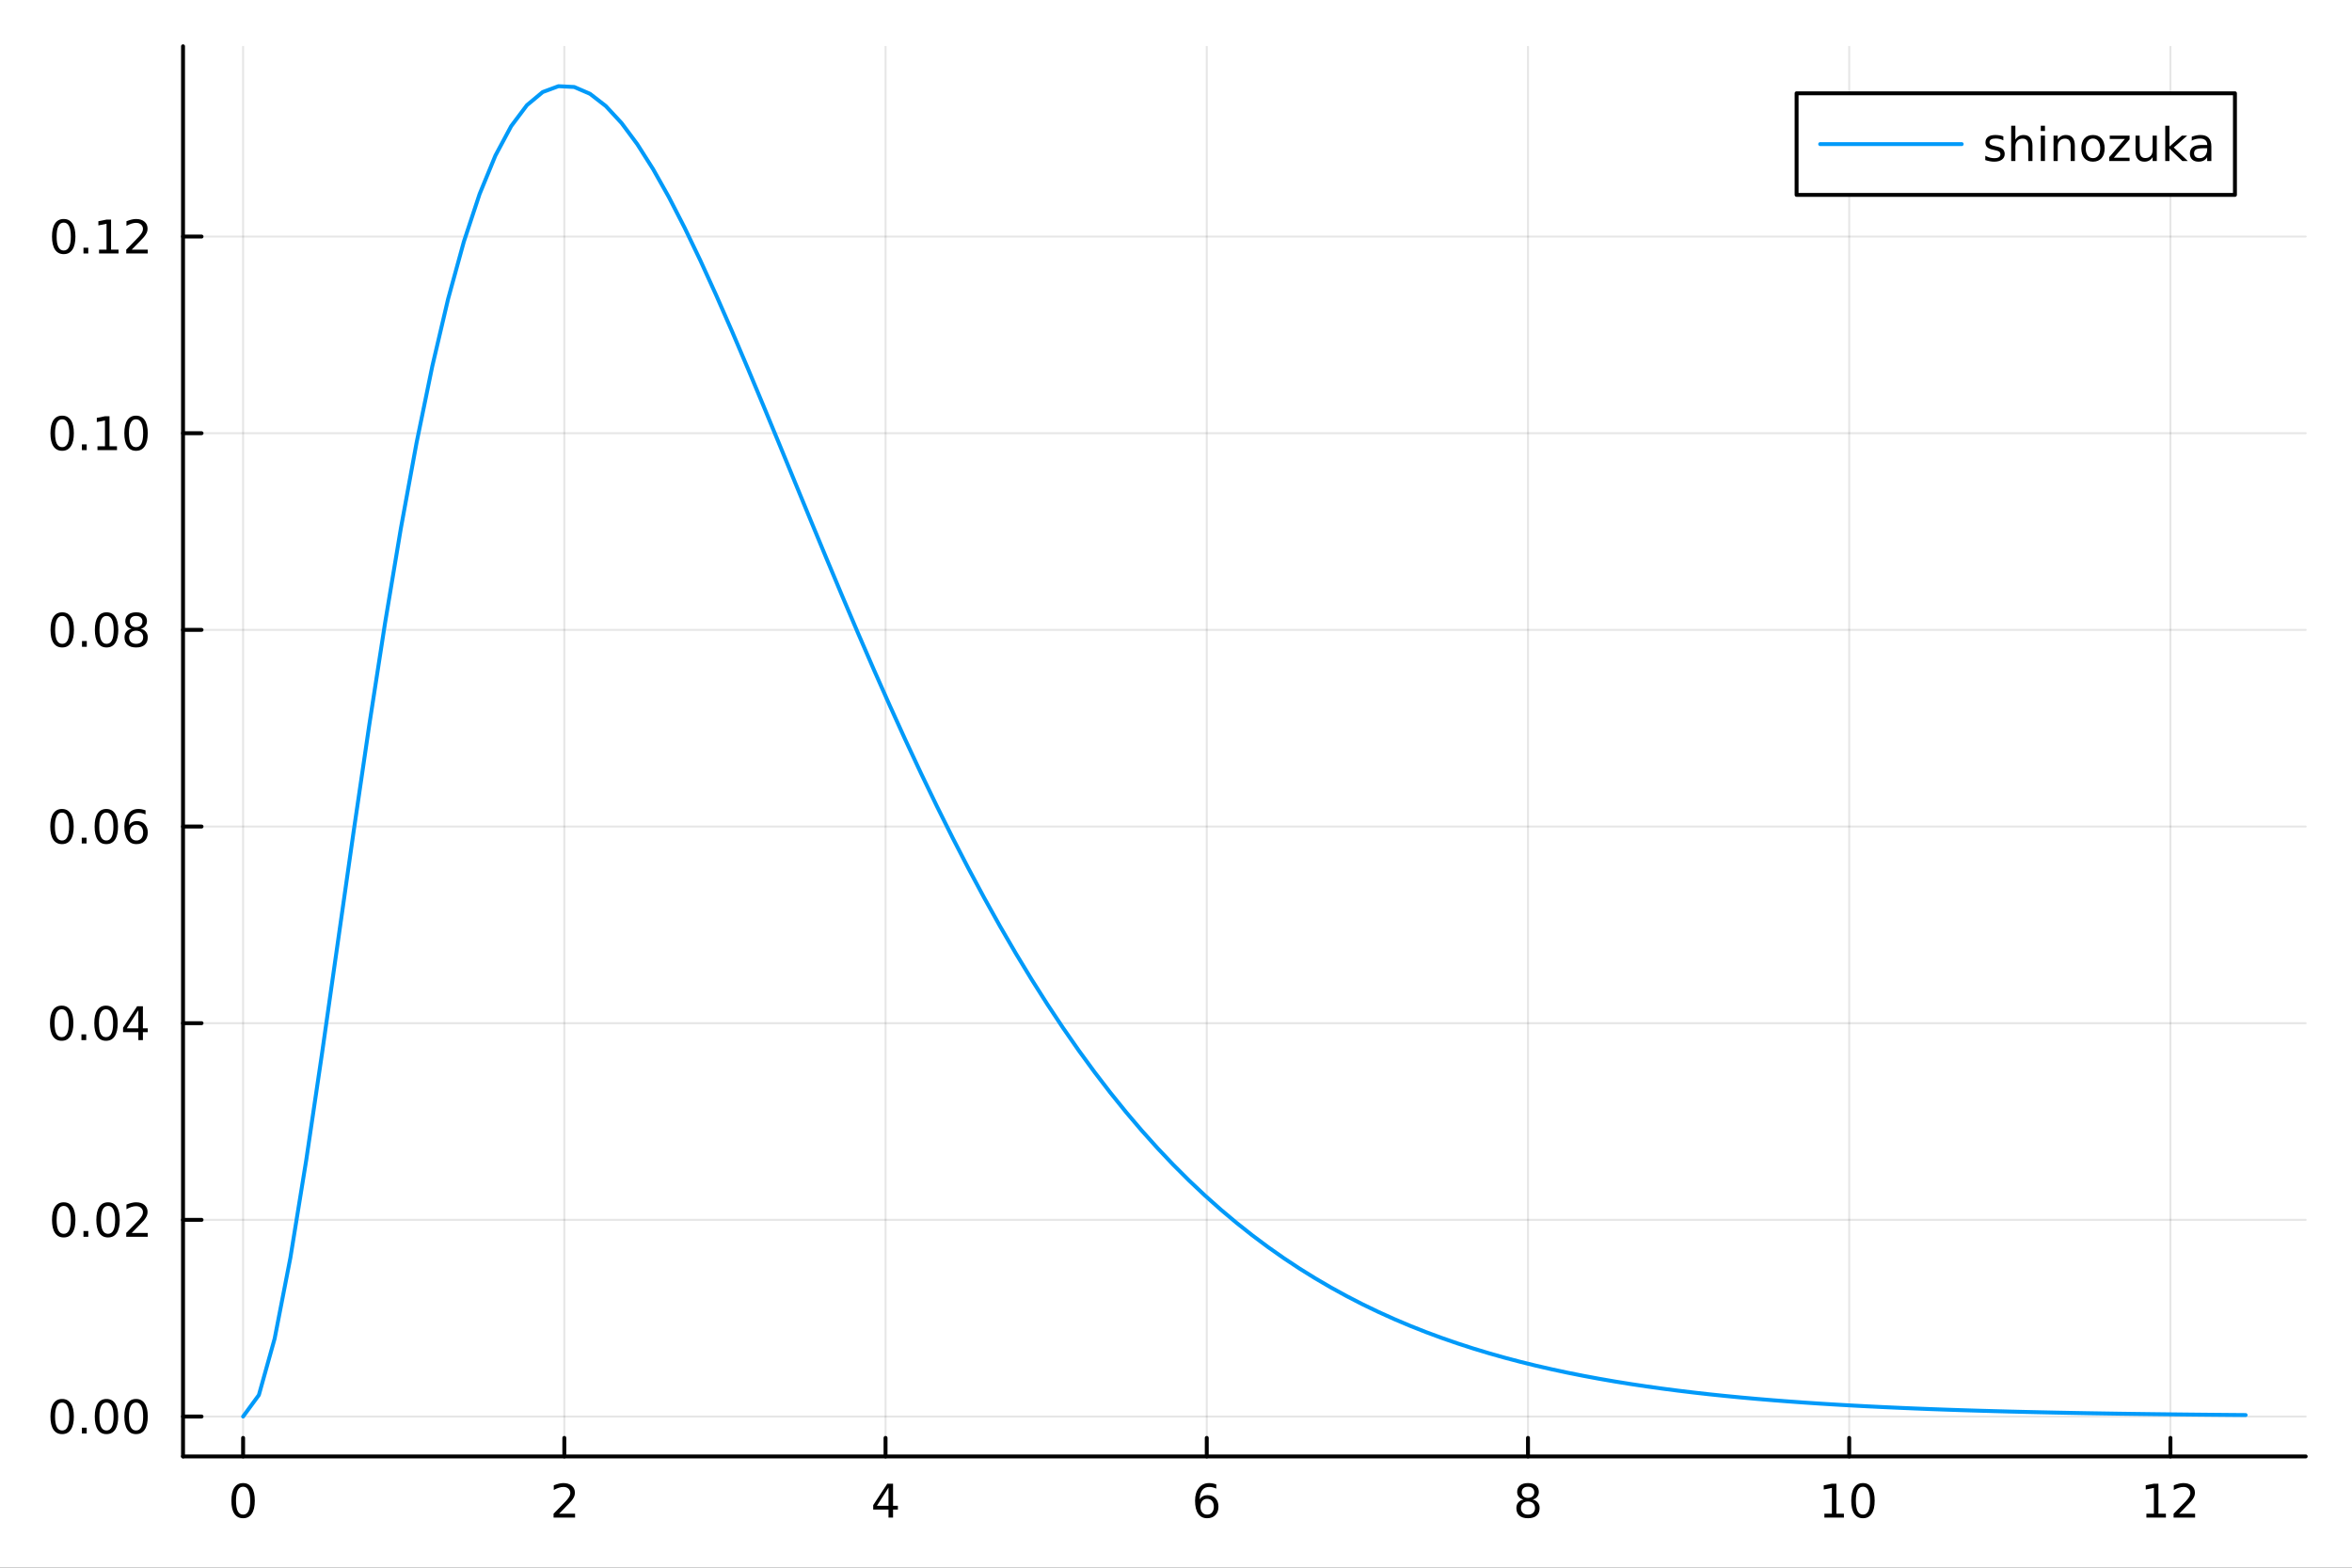 <?xml version="1.0" encoding="utf-8"?>
<svg xmlns="http://www.w3.org/2000/svg" xmlns:xlink="http://www.w3.org/1999/xlink" width="600" height="400" viewBox="0 0 2400 1600">
<rect x="0" y="0" width="2400" height="1600" fill="#333333" stroke="none"/>
<defs>
  <clipPath id="clip870">
    <rect x="0" y="0" width="2400" height="1600"/>
  </clipPath>
</defs>
<path clip-path="url(#clip870)" d="M0 1600 L2400 1600 L2400 0 L0 0  Z" fill="#ffffff" fill-rule="evenodd" fill-opacity="1"/>
<defs>
  <clipPath id="clip871">
    <rect x="480" y="0" width="1681" height="1600"/>
  </clipPath>
</defs>
<path clip-path="url(#clip870)" d="M186.76 1486.45 L2352.76 1486.45 L2352.76 47.244 L186.76 47.244  Z" fill="#ffffff" fill-rule="evenodd" fill-opacity="1"/>
<defs>
  <clipPath id="clip872">
    <rect x="186" y="47" width="2167" height="1440"/>
  </clipPath>
</defs>
<polyline clip-path="url(#clip872)" style="stroke:#000000; stroke-linecap:round; stroke-linejoin:round; stroke-width:2; stroke-opacity:0.1; fill:none" points="248.062,1486.45 248.062,47.244 "/>
<polyline clip-path="url(#clip872)" style="stroke:#000000; stroke-linecap:round; stroke-linejoin:round; stroke-width:2; stroke-opacity:0.1; fill:none" points="575.839,1486.45 575.839,47.244 "/>
<polyline clip-path="url(#clip872)" style="stroke:#000000; stroke-linecap:round; stroke-linejoin:round; stroke-width:2; stroke-opacity:0.1; fill:none" points="903.615,1486.45 903.615,47.244 "/>
<polyline clip-path="url(#clip872)" style="stroke:#000000; stroke-linecap:round; stroke-linejoin:round; stroke-width:2; stroke-opacity:0.1; fill:none" points="1231.39,1486.45 1231.39,47.244 "/>
<polyline clip-path="url(#clip872)" style="stroke:#000000; stroke-linecap:round; stroke-linejoin:round; stroke-width:2; stroke-opacity:0.1; fill:none" points="1559.17,1486.45 1559.17,47.244 "/>
<polyline clip-path="url(#clip872)" style="stroke:#000000; stroke-linecap:round; stroke-linejoin:round; stroke-width:2; stroke-opacity:0.1; fill:none" points="1886.95,1486.45 1886.95,47.244 "/>
<polyline clip-path="url(#clip872)" style="stroke:#000000; stroke-linecap:round; stroke-linejoin:round; stroke-width:2; stroke-opacity:0.1; fill:none" points="2214.72,1486.45 2214.72,47.244 "/>
<polyline clip-path="url(#clip872)" style="stroke:#000000; stroke-linecap:round; stroke-linejoin:round; stroke-width:2; stroke-opacity:0.1; fill:none" points="186.76,1445.72 2352.76,1445.72 "/>
<polyline clip-path="url(#clip872)" style="stroke:#000000; stroke-linecap:round; stroke-linejoin:round; stroke-width:2; stroke-opacity:0.1; fill:none" points="186.76,1245 2352.76,1245 "/>
<polyline clip-path="url(#clip872)" style="stroke:#000000; stroke-linecap:round; stroke-linejoin:round; stroke-width:2; stroke-opacity:0.1; fill:none" points="186.76,1044.28 2352.76,1044.28 "/>
<polyline clip-path="url(#clip872)" style="stroke:#000000; stroke-linecap:round; stroke-linejoin:round; stroke-width:2; stroke-opacity:0.1; fill:none" points="186.76,843.568 2352.76,843.568 "/>
<polyline clip-path="url(#clip872)" style="stroke:#000000; stroke-linecap:round; stroke-linejoin:round; stroke-width:2; stroke-opacity:0.1; fill:none" points="186.76,642.852 2352.76,642.852 "/>
<polyline clip-path="url(#clip872)" style="stroke:#000000; stroke-linecap:round; stroke-linejoin:round; stroke-width:2; stroke-opacity:0.1; fill:none" points="186.76,442.136 2352.76,442.136 "/>
<polyline clip-path="url(#clip872)" style="stroke:#000000; stroke-linecap:round; stroke-linejoin:round; stroke-width:2; stroke-opacity:0.1; fill:none" points="186.76,241.42 2352.76,241.42 "/>
<polyline clip-path="url(#clip870)" style="stroke:#000000; stroke-linecap:round; stroke-linejoin:round; stroke-width:4; stroke-opacity:1; fill:none" points="186.76,1486.45 2352.76,1486.45 "/>
<polyline clip-path="url(#clip870)" style="stroke:#000000; stroke-linecap:round; stroke-linejoin:round; stroke-width:4; stroke-opacity:1; fill:none" points="248.062,1486.45 248.062,1467.55 "/>
<polyline clip-path="url(#clip870)" style="stroke:#000000; stroke-linecap:round; stroke-linejoin:round; stroke-width:4; stroke-opacity:1; fill:none" points="575.839,1486.45 575.839,1467.55 "/>
<polyline clip-path="url(#clip870)" style="stroke:#000000; stroke-linecap:round; stroke-linejoin:round; stroke-width:4; stroke-opacity:1; fill:none" points="903.615,1486.45 903.615,1467.55 "/>
<polyline clip-path="url(#clip870)" style="stroke:#000000; stroke-linecap:round; stroke-linejoin:round; stroke-width:4; stroke-opacity:1; fill:none" points="1231.39,1486.45 1231.39,1467.55 "/>
<polyline clip-path="url(#clip870)" style="stroke:#000000; stroke-linecap:round; stroke-linejoin:round; stroke-width:4; stroke-opacity:1; fill:none" points="1559.17,1486.45 1559.17,1467.55 "/>
<polyline clip-path="url(#clip870)" style="stroke:#000000; stroke-linecap:round; stroke-linejoin:round; stroke-width:4; stroke-opacity:1; fill:none" points="1886.95,1486.45 1886.95,1467.55 "/>
<polyline clip-path="url(#clip870)" style="stroke:#000000; stroke-linecap:round; stroke-linejoin:round; stroke-width:4; stroke-opacity:1; fill:none" points="2214.72,1486.45 2214.72,1467.55 "/>
<path clip-path="url(#clip870)" d="M248.062 1517.37 Q244.451 1517.37 242.622 1520.93 Q240.817 1524.47 240.817 1531.6 Q240.817 1538.71 242.622 1542.27 Q244.451 1545.82 248.062 1545.82 Q251.696 1545.82 253.502 1542.27 Q255.33 1538.71 255.33 1531.6 Q255.33 1524.47 253.502 1520.93 Q251.696 1517.37 248.062 1517.37 M248.062 1513.66 Q253.872 1513.66 256.928 1518.27 Q260.006 1522.85 260.006 1531.6 Q260.006 1540.33 256.928 1544.94 Q253.872 1549.52 248.062 1549.52 Q242.252 1549.52 239.173 1544.94 Q236.117 1540.33 236.117 1531.6 Q236.117 1522.85 239.173 1518.27 Q242.252 1513.66 248.062 1513.66 Z" fill="#000000" fill-rule="nonzero" fill-opacity="1" /><path clip-path="url(#clip870)" d="M570.491 1544.91 L586.811 1544.91 L586.811 1548.85 L564.866 1548.85 L564.866 1544.91 Q567.528 1542.16 572.112 1537.53 Q576.718 1532.88 577.899 1531.53 Q580.144 1529.01 581.024 1527.27 Q581.927 1525.51 581.927 1523.82 Q581.927 1521.07 579.982 1519.33 Q578.061 1517.6 574.959 1517.6 Q572.76 1517.6 570.306 1518.36 Q567.876 1519.13 565.098 1520.68 L565.098 1515.95 Q567.922 1514.82 570.376 1514.24 Q572.829 1513.66 574.866 1513.66 Q580.237 1513.66 583.431 1516.35 Q586.626 1519.03 586.626 1523.52 Q586.626 1525.65 585.815 1527.57 Q585.028 1529.47 582.922 1532.07 Q582.343 1532.74 579.241 1535.95 Q576.14 1539.15 570.491 1544.91 Z" fill="#000000" fill-rule="nonzero" fill-opacity="1" /><path clip-path="url(#clip870)" d="M906.625 1518.36 L894.819 1536.81 L906.625 1536.81 L906.625 1518.36 M905.398 1514.29 L911.277 1514.29 L911.277 1536.81 L916.208 1536.81 L916.208 1540.7 L911.277 1540.7 L911.277 1548.85 L906.625 1548.85 L906.625 1540.7 L891.023 1540.7 L891.023 1536.19 L905.398 1514.29 Z" fill="#000000" fill-rule="nonzero" fill-opacity="1" /><path clip-path="url(#clip870)" d="M1231.8 1529.7 Q1228.65 1529.7 1226.8 1531.86 Q1224.97 1534.01 1224.97 1537.76 Q1224.97 1541.49 1226.8 1543.66 Q1228.65 1545.82 1231.8 1545.82 Q1234.95 1545.82 1236.77 1543.66 Q1238.63 1541.49 1238.63 1537.76 Q1238.63 1534.01 1236.77 1531.86 Q1234.95 1529.7 1231.8 1529.7 M1241.08 1515.05 L1241.08 1519.31 Q1239.32 1518.48 1237.51 1518.04 Q1235.73 1517.6 1233.97 1517.6 Q1229.34 1517.6 1226.89 1520.72 Q1224.46 1523.85 1224.11 1530.17 Q1225.48 1528.15 1227.54 1527.09 Q1229.6 1526 1232.07 1526 Q1237.28 1526 1240.29 1529.17 Q1243.32 1532.32 1243.32 1537.76 Q1243.32 1543.08 1240.18 1546.3 Q1237.03 1549.52 1231.8 1549.52 Q1225.8 1549.52 1222.63 1544.94 Q1219.46 1540.33 1219.46 1531.6 Q1219.46 1523.41 1223.35 1518.55 Q1227.24 1513.66 1233.79 1513.66 Q1235.55 1513.66 1237.33 1514.01 Q1239.14 1514.36 1241.08 1515.05 Z" fill="#000000" fill-rule="nonzero" fill-opacity="1" /><path clip-path="url(#clip870)" d="M1559.17 1532.44 Q1555.84 1532.44 1553.91 1534.22 Q1552.02 1536 1552.02 1539.13 Q1552.02 1542.25 1553.91 1544.03 Q1555.84 1545.82 1559.17 1545.82 Q1562.5 1545.82 1564.42 1544.03 Q1566.34 1542.23 1566.34 1539.13 Q1566.34 1536 1564.42 1534.22 Q1562.53 1532.44 1559.17 1532.44 M1554.49 1530.45 Q1551.48 1529.7 1549.79 1527.64 Q1548.13 1525.58 1548.13 1522.62 Q1548.13 1518.48 1551.07 1516.07 Q1554.03 1513.66 1559.17 1513.66 Q1564.33 1513.66 1567.27 1516.07 Q1570.21 1518.48 1570.21 1522.62 Q1570.21 1525.58 1568.52 1527.64 Q1566.85 1529.7 1563.87 1530.45 Q1567.25 1531.23 1569.12 1533.52 Q1571.02 1535.82 1571.02 1539.13 Q1571.02 1544.15 1567.94 1546.83 Q1564.89 1549.52 1559.17 1549.52 Q1553.45 1549.52 1550.37 1546.83 Q1547.32 1544.15 1547.32 1539.13 Q1547.32 1535.82 1549.22 1533.52 Q1551.11 1531.23 1554.49 1530.45 M1552.78 1523.06 Q1552.78 1525.75 1554.45 1527.25 Q1556.14 1528.76 1559.17 1528.76 Q1562.18 1528.76 1563.87 1527.25 Q1565.58 1525.75 1565.58 1523.06 Q1565.58 1520.38 1563.87 1518.87 Q1562.18 1517.37 1559.17 1517.37 Q1556.14 1517.37 1554.45 1518.87 Q1552.78 1520.38 1552.78 1523.06 Z" fill="#000000" fill-rule="nonzero" fill-opacity="1" /><path clip-path="url(#clip870)" d="M1861.63 1544.91 L1869.27 1544.91 L1869.27 1518.55 L1860.96 1520.21 L1860.96 1515.95 L1869.23 1514.29 L1873.9 1514.29 L1873.9 1544.91 L1881.54 1544.91 L1881.54 1548.85 L1861.63 1548.85 L1861.63 1544.91 Z" fill="#000000" fill-rule="nonzero" fill-opacity="1" /><path clip-path="url(#clip870)" d="M1900.98 1517.37 Q1897.37 1517.37 1895.55 1520.93 Q1893.74 1524.47 1893.74 1531.6 Q1893.74 1538.71 1895.55 1542.27 Q1897.37 1545.82 1900.98 1545.82 Q1904.62 1545.82 1906.42 1542.27 Q1908.25 1538.71 1908.25 1531.6 Q1908.25 1524.47 1906.42 1520.93 Q1904.62 1517.37 1900.98 1517.37 M1900.98 1513.66 Q1906.79 1513.66 1909.85 1518.27 Q1912.93 1522.85 1912.93 1531.6 Q1912.93 1540.33 1909.85 1544.94 Q1906.79 1549.52 1900.98 1549.52 Q1895.17 1549.52 1892.1 1544.94 Q1889.04 1540.33 1889.04 1531.6 Q1889.04 1522.85 1892.1 1518.27 Q1895.17 1513.66 1900.98 1513.66 Z" fill="#000000" fill-rule="nonzero" fill-opacity="1" /><path clip-path="url(#clip870)" d="M2190.21 1544.91 L2197.85 1544.91 L2197.85 1518.55 L2189.54 1520.21 L2189.54 1515.95 L2197.8 1514.29 L2202.48 1514.29 L2202.48 1544.91 L2210.12 1544.91 L2210.12 1548.85 L2190.21 1548.85 L2190.21 1544.91 Z" fill="#000000" fill-rule="nonzero" fill-opacity="1" /><path clip-path="url(#clip870)" d="M2223.59 1544.91 L2239.91 1544.91 L2239.91 1548.85 L2217.96 1548.85 L2217.96 1544.91 Q2220.63 1542.16 2225.21 1537.53 Q2229.81 1532.88 2231 1531.53 Q2233.24 1529.01 2234.12 1527.27 Q2235.02 1525.51 2235.02 1523.82 Q2235.02 1521.07 2233.08 1519.33 Q2231.16 1517.6 2228.06 1517.6 Q2225.86 1517.6 2223.4 1518.36 Q2220.97 1519.13 2218.19 1520.68 L2218.19 1515.95 Q2221.02 1514.82 2223.47 1514.24 Q2225.93 1513.66 2227.96 1513.66 Q2233.33 1513.66 2236.53 1516.35 Q2239.72 1519.03 2239.72 1523.52 Q2239.72 1525.65 2238.91 1527.57 Q2238.12 1529.47 2236.02 1532.07 Q2235.44 1532.74 2232.34 1535.95 Q2229.24 1539.15 2223.59 1544.91 Z" fill="#000000" fill-rule="nonzero" fill-opacity="1" /><polyline clip-path="url(#clip870)" style="stroke:#000000; stroke-linecap:round; stroke-linejoin:round; stroke-width:4; stroke-opacity:1; fill:none" points="186.76,1486.45 186.76,47.244 "/>
<polyline clip-path="url(#clip870)" style="stroke:#000000; stroke-linecap:round; stroke-linejoin:round; stroke-width:4; stroke-opacity:1; fill:none" points="186.76,1445.72 205.658,1445.72 "/>
<polyline clip-path="url(#clip870)" style="stroke:#000000; stroke-linecap:round; stroke-linejoin:round; stroke-width:4; stroke-opacity:1; fill:none" points="186.76,1245 205.658,1245 "/>
<polyline clip-path="url(#clip870)" style="stroke:#000000; stroke-linecap:round; stroke-linejoin:round; stroke-width:4; stroke-opacity:1; fill:none" points="186.76,1044.28 205.658,1044.28 "/>
<polyline clip-path="url(#clip870)" style="stroke:#000000; stroke-linecap:round; stroke-linejoin:round; stroke-width:4; stroke-opacity:1; fill:none" points="186.76,843.568 205.658,843.568 "/>
<polyline clip-path="url(#clip870)" style="stroke:#000000; stroke-linecap:round; stroke-linejoin:round; stroke-width:4; stroke-opacity:1; fill:none" points="186.76,642.852 205.658,642.852 "/>
<polyline clip-path="url(#clip870)" style="stroke:#000000; stroke-linecap:round; stroke-linejoin:round; stroke-width:4; stroke-opacity:1; fill:none" points="186.76,442.136 205.658,442.136 "/>
<polyline clip-path="url(#clip870)" style="stroke:#000000; stroke-linecap:round; stroke-linejoin:round; stroke-width:4; stroke-opacity:1; fill:none" points="186.76,241.42 205.658,241.42 "/>
<path clip-path="url(#clip870)" d="M63.423 1431.51 Q59.812 1431.51 57.983 1435.08 Q56.177 1438.62 56.177 1445.75 Q56.177 1452.86 57.983 1456.42 Q59.812 1459.96 63.423 1459.96 Q67.057 1459.96 68.862 1456.42 Q70.691 1452.86 70.691 1445.75 Q70.691 1438.62 68.862 1435.08 Q67.057 1431.51 63.423 1431.51 M63.423 1427.81 Q69.233 1427.81 72.288 1432.42 Q75.367 1437 75.367 1445.75 Q75.367 1454.48 72.288 1459.08 Q69.233 1463.67 63.423 1463.67 Q57.612 1463.67 54.534 1459.08 Q51.478 1454.48 51.478 1445.75 Q51.478 1437 54.534 1432.42 Q57.612 1427.81 63.423 1427.81 Z" fill="#000000" fill-rule="nonzero" fill-opacity="1" /><path clip-path="url(#clip870)" d="M83.585 1457.12 L88.469 1457.12 L88.469 1463 L83.585 1463 L83.585 1457.12 Z" fill="#000000" fill-rule="nonzero" fill-opacity="1" /><path clip-path="url(#clip870)" d="M108.654 1431.51 Q105.043 1431.51 103.214 1435.08 Q101.409 1438.62 101.409 1445.75 Q101.409 1452.86 103.214 1456.42 Q105.043 1459.96 108.654 1459.96 Q112.288 1459.96 114.094 1456.42 Q115.922 1452.86 115.922 1445.75 Q115.922 1438.62 114.094 1435.08 Q112.288 1431.51 108.654 1431.51 M108.654 1427.81 Q114.464 1427.81 117.52 1432.42 Q120.598 1437 120.598 1445.75 Q120.598 1454.48 117.52 1459.08 Q114.464 1463.67 108.654 1463.67 Q102.844 1463.67 99.765 1459.08 Q96.71 1454.48 96.71 1445.75 Q96.71 1437 99.765 1432.42 Q102.844 1427.81 108.654 1427.81 Z" fill="#000000" fill-rule="nonzero" fill-opacity="1" /><path clip-path="url(#clip870)" d="M138.816 1431.51 Q135.205 1431.51 133.376 1435.08 Q131.57 1438.62 131.57 1445.75 Q131.57 1452.86 133.376 1456.42 Q135.205 1459.96 138.816 1459.96 Q142.45 1459.96 144.256 1456.42 Q146.084 1452.86 146.084 1445.75 Q146.084 1438.62 144.256 1435.08 Q142.45 1431.51 138.816 1431.51 M138.816 1427.81 Q144.626 1427.81 147.681 1432.42 Q150.76 1437 150.76 1445.75 Q150.76 1454.48 147.681 1459.08 Q144.626 1463.67 138.816 1463.67 Q133.006 1463.67 129.927 1459.08 Q126.871 1454.48 126.871 1445.75 Q126.871 1437 129.927 1432.42 Q133.006 1427.81 138.816 1427.81 Z" fill="#000000" fill-rule="nonzero" fill-opacity="1" /><path clip-path="url(#clip870)" d="M65.02 1230.8 Q61.409 1230.8 59.58 1234.36 Q57.775 1237.9 57.775 1245.03 Q57.775 1252.14 59.58 1255.71 Q61.409 1259.25 65.02 1259.25 Q68.654 1259.25 70.46 1255.71 Q72.288 1252.14 72.288 1245.03 Q72.288 1237.9 70.46 1234.36 Q68.654 1230.8 65.02 1230.8 M65.02 1227.09 Q70.83 1227.09 73.885 1231.7 Q76.964 1236.28 76.964 1245.03 Q76.964 1253.76 73.885 1258.37 Q70.83 1262.95 65.02 1262.95 Q59.21 1262.95 56.131 1258.37 Q53.075 1253.76 53.075 1245.03 Q53.075 1236.28 56.131 1231.7 Q59.21 1227.09 65.02 1227.09 Z" fill="#000000" fill-rule="nonzero" fill-opacity="1" /><path clip-path="url(#clip870)" d="M85.182 1256.4 L90.066 1256.4 L90.066 1262.28 L85.182 1262.28 L85.182 1256.4 Z" fill="#000000" fill-rule="nonzero" fill-opacity="1" /><path clip-path="url(#clip870)" d="M110.251 1230.8 Q106.64 1230.8 104.811 1234.36 Q103.006 1237.9 103.006 1245.03 Q103.006 1252.14 104.811 1255.71 Q106.64 1259.25 110.251 1259.25 Q113.885 1259.25 115.691 1255.71 Q117.52 1252.14 117.52 1245.03 Q117.52 1237.9 115.691 1234.36 Q113.885 1230.8 110.251 1230.8 M110.251 1227.09 Q116.061 1227.09 119.117 1231.7 Q122.195 1236.28 122.195 1245.03 Q122.195 1253.76 119.117 1258.37 Q116.061 1262.95 110.251 1262.95 Q104.441 1262.95 101.362 1258.37 Q98.307 1253.76 98.307 1245.03 Q98.307 1236.28 101.362 1231.7 Q104.441 1227.09 110.251 1227.09 Z" fill="#000000" fill-rule="nonzero" fill-opacity="1" /><path clip-path="url(#clip870)" d="M134.441 1258.34 L150.76 1258.34 L150.76 1262.28 L128.816 1262.28 L128.816 1258.34 Q131.478 1255.59 136.061 1250.96 Q140.668 1246.31 141.848 1244.97 Q144.093 1242.44 144.973 1240.71 Q145.876 1238.95 145.876 1237.26 Q145.876 1234.5 143.931 1232.77 Q142.01 1231.03 138.908 1231.03 Q136.709 1231.03 134.256 1231.79 Q131.825 1232.56 129.047 1234.11 L129.047 1229.39 Q131.871 1228.25 134.325 1227.67 Q136.779 1227.09 138.816 1227.09 Q144.186 1227.09 147.38 1229.78 Q150.575 1232.47 150.575 1236.96 Q150.575 1239.09 149.765 1241.01 Q148.978 1242.9 146.871 1245.5 Q146.293 1246.17 143.191 1249.39 Q140.089 1252.58 134.441 1258.34 Z" fill="#000000" fill-rule="nonzero" fill-opacity="1" /><path clip-path="url(#clip870)" d="M62.937 1030.08 Q59.325 1030.08 57.497 1033.65 Q55.691 1037.19 55.691 1044.32 Q55.691 1051.42 57.497 1054.99 Q59.325 1058.53 62.937 1058.53 Q66.571 1058.53 68.376 1054.99 Q70.205 1051.42 70.205 1044.32 Q70.205 1037.19 68.376 1033.65 Q66.571 1030.08 62.937 1030.08 M62.937 1026.38 Q68.747 1026.38 71.802 1030.99 Q74.881 1035.57 74.881 1044.32 Q74.881 1053.05 71.802 1057.65 Q68.747 1062.24 62.937 1062.24 Q57.126 1062.24 54.048 1057.65 Q50.992 1053.05 50.992 1044.32 Q50.992 1035.57 54.048 1030.99 Q57.126 1026.38 62.937 1026.38 Z" fill="#000000" fill-rule="nonzero" fill-opacity="1" /><path clip-path="url(#clip870)" d="M83.098 1055.68 L87.983 1055.68 L87.983 1061.56 L83.098 1061.56 L83.098 1055.68 Z" fill="#000000" fill-rule="nonzero" fill-opacity="1" /><path clip-path="url(#clip870)" d="M108.168 1030.08 Q104.557 1030.08 102.728 1033.65 Q100.922 1037.19 100.922 1044.32 Q100.922 1051.42 102.728 1054.99 Q104.557 1058.53 108.168 1058.53 Q111.802 1058.53 113.608 1054.99 Q115.436 1051.42 115.436 1044.32 Q115.436 1037.19 113.608 1033.65 Q111.802 1030.08 108.168 1030.08 M108.168 1026.38 Q113.978 1026.38 117.033 1030.99 Q120.112 1035.57 120.112 1044.32 Q120.112 1053.05 117.033 1057.65 Q113.978 1062.24 108.168 1062.24 Q102.358 1062.24 99.279 1057.65 Q96.223 1053.05 96.223 1044.32 Q96.223 1035.57 99.279 1030.99 Q102.358 1026.38 108.168 1026.38 Z" fill="#000000" fill-rule="nonzero" fill-opacity="1" /><path clip-path="url(#clip870)" d="M141.177 1031.08 L129.371 1049.53 L141.177 1049.53 L141.177 1031.08 M139.95 1027 L145.83 1027 L145.83 1049.53 L150.76 1049.53 L150.76 1053.42 L145.83 1053.42 L145.83 1061.56 L141.177 1061.56 L141.177 1053.42 L125.575 1053.42 L125.575 1048.9 L139.95 1027 Z" fill="#000000" fill-rule="nonzero" fill-opacity="1" /><path clip-path="url(#clip870)" d="M63.261 829.367 Q59.65 829.367 57.821 832.931 Q56.015 836.473 56.015 843.603 Q56.015 850.709 57.821 854.274 Q59.65 857.815 63.261 857.815 Q66.895 857.815 68.7 854.274 Q70.529 850.709 70.529 843.603 Q70.529 836.473 68.7 832.931 Q66.895 829.367 63.261 829.367 M63.261 825.663 Q69.071 825.663 72.126 830.269 Q75.205 834.853 75.205 843.603 Q75.205 852.329 72.126 856.936 Q69.071 861.519 63.261 861.519 Q57.45 861.519 54.372 856.936 Q51.316 852.329 51.316 843.603 Q51.316 834.853 54.372 830.269 Q57.45 825.663 63.261 825.663 Z" fill="#000000" fill-rule="nonzero" fill-opacity="1" /><path clip-path="url(#clip870)" d="M83.422 854.968 L88.307 854.968 L88.307 860.848 L83.422 860.848 L83.422 854.968 Z" fill="#000000" fill-rule="nonzero" fill-opacity="1" /><path clip-path="url(#clip870)" d="M108.492 829.367 Q104.881 829.367 103.052 832.931 Q101.246 836.473 101.246 843.603 Q101.246 850.709 103.052 854.274 Q104.881 857.815 108.492 857.815 Q112.126 857.815 113.932 854.274 Q115.76 850.709 115.76 843.603 Q115.76 836.473 113.932 832.931 Q112.126 829.367 108.492 829.367 M108.492 825.663 Q114.302 825.663 117.358 830.269 Q120.436 834.853 120.436 843.603 Q120.436 852.329 117.358 856.936 Q114.302 861.519 108.492 861.519 Q102.682 861.519 99.603 856.936 Q96.547 852.329 96.547 843.603 Q96.547 834.853 99.603 830.269 Q102.682 825.663 108.492 825.663 Z" fill="#000000" fill-rule="nonzero" fill-opacity="1" /><path clip-path="url(#clip870)" d="M139.232 841.704 Q136.084 841.704 134.232 843.857 Q132.404 846.01 132.404 849.76 Q132.404 853.487 134.232 855.663 Q136.084 857.815 139.232 857.815 Q142.381 857.815 144.209 855.663 Q146.061 853.487 146.061 849.76 Q146.061 846.01 144.209 843.857 Q142.381 841.704 139.232 841.704 M148.515 827.052 L148.515 831.311 Q146.756 830.478 144.95 830.038 Q143.168 829.598 141.408 829.598 Q136.779 829.598 134.325 832.723 Q131.894 835.848 131.547 842.167 Q132.913 840.154 134.973 839.089 Q137.033 838.001 139.51 838.001 Q144.718 838.001 147.728 841.172 Q150.76 844.32 150.76 849.76 Q150.76 855.084 147.612 858.302 Q144.464 861.519 139.232 861.519 Q133.237 861.519 130.066 856.936 Q126.894 852.329 126.894 843.603 Q126.894 835.408 130.783 830.547 Q134.672 825.663 141.223 825.663 Q142.982 825.663 144.765 826.01 Q146.57 826.357 148.515 827.052 Z" fill="#000000" fill-rule="nonzero" fill-opacity="1" /><path clip-path="url(#clip870)" d="M63.515 628.651 Q59.904 628.651 58.075 632.215 Q56.27 635.757 56.27 642.887 Q56.27 649.993 58.075 653.558 Q59.904 657.1 63.515 657.1 Q67.149 657.1 68.955 653.558 Q70.784 649.993 70.784 642.887 Q70.784 635.757 68.955 632.215 Q67.149 628.651 63.515 628.651 M63.515 624.947 Q69.325 624.947 72.381 629.553 Q75.46 634.137 75.46 642.887 Q75.46 651.613 72.381 656.22 Q69.325 660.803 63.515 660.803 Q57.705 660.803 54.626 656.22 Q51.571 651.613 51.571 642.887 Q51.571 634.137 54.626 629.553 Q57.705 624.947 63.515 624.947 Z" fill="#000000" fill-rule="nonzero" fill-opacity="1" /><path clip-path="url(#clip870)" d="M83.677 654.252 L88.561 654.252 L88.561 660.132 L83.677 660.132 L83.677 654.252 Z" fill="#000000" fill-rule="nonzero" fill-opacity="1" /><path clip-path="url(#clip870)" d="M108.746 628.651 Q105.135 628.651 103.307 632.215 Q101.501 635.757 101.501 642.887 Q101.501 649.993 103.307 653.558 Q105.135 657.1 108.746 657.1 Q112.381 657.1 114.186 653.558 Q116.015 649.993 116.015 642.887 Q116.015 635.757 114.186 632.215 Q112.381 628.651 108.746 628.651 M108.746 624.947 Q114.557 624.947 117.612 629.553 Q120.691 634.137 120.691 642.887 Q120.691 651.613 117.612 656.22 Q114.557 660.803 108.746 660.803 Q102.936 660.803 99.858 656.22 Q96.802 651.613 96.802 642.887 Q96.802 634.137 99.858 629.553 Q102.936 624.947 108.746 624.947 Z" fill="#000000" fill-rule="nonzero" fill-opacity="1" /><path clip-path="url(#clip870)" d="M138.908 643.72 Q135.575 643.72 133.654 645.502 Q131.756 647.285 131.756 650.41 Q131.756 653.535 133.654 655.317 Q135.575 657.1 138.908 657.1 Q142.242 657.1 144.163 655.317 Q146.084 653.512 146.084 650.41 Q146.084 647.285 144.163 645.502 Q142.265 643.72 138.908 643.72 M134.232 641.729 Q131.223 640.989 129.533 638.928 Q127.867 636.868 127.867 633.905 Q127.867 629.762 130.807 627.354 Q133.769 624.947 138.908 624.947 Q144.07 624.947 147.01 627.354 Q149.95 629.762 149.95 633.905 Q149.95 636.868 148.26 638.928 Q146.593 640.989 143.607 641.729 Q146.987 642.516 148.862 644.808 Q150.76 647.1 150.76 650.41 Q150.76 655.433 147.681 658.118 Q144.626 660.803 138.908 660.803 Q133.191 660.803 130.112 658.118 Q127.057 655.433 127.057 650.41 Q127.057 647.1 128.955 644.808 Q130.853 642.516 134.232 641.729 M132.519 634.345 Q132.519 637.03 134.186 638.535 Q135.876 640.039 138.908 640.039 Q141.918 640.039 143.607 638.535 Q145.32 637.03 145.32 634.345 Q145.32 631.66 143.607 630.155 Q141.918 628.651 138.908 628.651 Q135.876 628.651 134.186 630.155 Q132.519 631.66 132.519 634.345 Z" fill="#000000" fill-rule="nonzero" fill-opacity="1" /><path clip-path="url(#clip870)" d="M63.423 427.935 Q59.812 427.935 57.983 431.499 Q56.177 435.041 56.177 442.171 Q56.177 449.277 57.983 452.842 Q59.812 456.384 63.423 456.384 Q67.057 456.384 68.862 452.842 Q70.691 449.277 70.691 442.171 Q70.691 435.041 68.862 431.499 Q67.057 427.935 63.423 427.935 M63.423 424.231 Q69.233 424.231 72.288 428.837 Q75.367 433.421 75.367 442.171 Q75.367 450.898 72.288 455.504 Q69.233 460.087 63.423 460.087 Q57.612 460.087 54.534 455.504 Q51.478 450.898 51.478 442.171 Q51.478 433.421 54.534 428.837 Q57.612 424.231 63.423 424.231 Z" fill="#000000" fill-rule="nonzero" fill-opacity="1" /><path clip-path="url(#clip870)" d="M83.585 453.536 L88.469 453.536 L88.469 459.416 L83.585 459.416 L83.585 453.536 Z" fill="#000000" fill-rule="nonzero" fill-opacity="1" /><path clip-path="url(#clip870)" d="M99.464 455.481 L107.103 455.481 L107.103 429.115 L98.793 430.782 L98.793 426.523 L107.057 424.856 L111.733 424.856 L111.733 455.481 L119.371 455.481 L119.371 459.416 L99.464 459.416 L99.464 455.481 Z" fill="#000000" fill-rule="nonzero" fill-opacity="1" /><path clip-path="url(#clip870)" d="M138.816 427.935 Q135.205 427.935 133.376 431.499 Q131.57 435.041 131.57 442.171 Q131.57 449.277 133.376 452.842 Q135.205 456.384 138.816 456.384 Q142.45 456.384 144.256 452.842 Q146.084 449.277 146.084 442.171 Q146.084 435.041 144.256 431.499 Q142.45 427.935 138.816 427.935 M138.816 424.231 Q144.626 424.231 147.681 428.837 Q150.76 433.421 150.76 442.171 Q150.76 450.898 147.681 455.504 Q144.626 460.087 138.816 460.087 Q133.006 460.087 129.927 455.504 Q126.871 450.898 126.871 442.171 Q126.871 433.421 129.927 428.837 Q133.006 424.231 138.816 424.231 Z" fill="#000000" fill-rule="nonzero" fill-opacity="1" /><path clip-path="url(#clip870)" d="M65.02 227.219 Q61.409 227.219 59.58 230.784 Q57.775 234.325 57.775 241.455 Q57.775 248.561 59.58 252.126 Q61.409 255.668 65.02 255.668 Q68.654 255.668 70.46 252.126 Q72.288 248.561 72.288 241.455 Q72.288 234.325 70.46 230.784 Q68.654 227.219 65.02 227.219 M65.02 223.515 Q70.83 223.515 73.885 228.122 Q76.964 232.705 76.964 241.455 Q76.964 250.182 73.885 254.788 Q70.83 259.371 65.02 259.371 Q59.21 259.371 56.131 254.788 Q53.075 250.182 53.075 241.455 Q53.075 232.705 56.131 228.122 Q59.21 223.515 65.02 223.515 Z" fill="#000000" fill-rule="nonzero" fill-opacity="1" /><path clip-path="url(#clip870)" d="M85.182 252.82 L90.066 252.82 L90.066 258.7 L85.182 258.7 L85.182 252.82 Z" fill="#000000" fill-rule="nonzero" fill-opacity="1" /><path clip-path="url(#clip870)" d="M101.061 254.765 L108.7 254.765 L108.7 228.399 L100.39 230.066 L100.39 225.807 L108.654 224.14 L113.33 224.14 L113.33 254.765 L120.969 254.765 L120.969 258.7 L101.061 258.7 L101.061 254.765 Z" fill="#000000" fill-rule="nonzero" fill-opacity="1" /><path clip-path="url(#clip870)" d="M134.441 254.765 L150.76 254.765 L150.76 258.7 L128.816 258.7 L128.816 254.765 Q131.478 252.01 136.061 247.381 Q140.668 242.728 141.848 241.385 Q144.093 238.862 144.973 237.126 Q145.876 235.367 145.876 233.677 Q145.876 230.922 143.931 229.186 Q142.01 227.45 138.908 227.45 Q136.709 227.45 134.256 228.214 Q131.825 228.978 129.047 230.529 L129.047 225.807 Q131.871 224.672 134.325 224.094 Q136.779 223.515 138.816 223.515 Q144.186 223.515 147.38 226.2 Q150.575 228.885 150.575 233.376 Q150.575 235.506 149.765 237.427 Q148.978 239.325 146.871 241.918 Q146.293 242.589 143.191 245.807 Q140.089 249.001 134.441 254.765 Z" fill="#000000" fill-rule="nonzero" fill-opacity="1" /><polyline clip-path="url(#clip872)" style="stroke:#009af9; stroke-linecap:round; stroke-linejoin:round; stroke-width:4; stroke-opacity:1; fill:none" points="248.062,1445.72 264.152,1423.79 280.241,1366.23 296.331,1283.6 312.421,1184.46 328.51,1075.68 344.6,962.686 360.69,849.737 376.78,740.085 392.869,636.162 408.959,539.724 425.049,451.976 441.138,373.671 457.228,305.202 473.318,246.677 489.407,197.98 505.497,158.82 521.587,128.78 537.677,107.349 553.766,93.953 569.856,87.976 585.946,88.783 602.035,95.733 618.125,108.191 634.215,125.54 650.304,147.184 666.394,172.557 682.484,201.125 698.574,232.387 714.663,265.88 730.753,301.175 746.843,337.88 762.932,375.638 779.022,414.127 795.112,453.058 811.201,492.171 827.291,531.238 843.381,570.057 859.471,608.453 875.56,646.273 891.65,683.389 907.74,719.69 923.829,755.084 939.919,789.498 956.009,822.871 972.099,855.158 988.188,886.324 1004.28,916.345 1020.37,945.209 1036.46,972.91 1052.55,999.45 1068.64,1024.84 1084.73,1049.08 1100.82,1072.21 1116.91,1094.24 1133,1115.2 1149.09,1135.11 1165.17,1154.01 1181.26,1171.93 1197.35,1188.9 1213.44,1204.95 1229.53,1220.13 1245.62,1234.47 1261.71,1247.99 1277.8,1260.75 1293.89,1272.76 1309.98,1284.07 1326.07,1294.72 1342.16,1304.72 1358.25,1314.12 1374.34,1322.94 1390.43,1331.22 1406.52,1338.98 1422.61,1346.25 1438.7,1353.07 1454.79,1359.45 1470.88,1365.41 1486.97,1370.99 1503.06,1376.21 1519.15,1381.08 1535.24,1385.64 1551.33,1389.88 1567.42,1393.85 1583.51,1397.54 1599.6,1400.99 1615.69,1404.2 1631.78,1407.19 1647.87,1409.98 1663.96,1412.57 1680.05,1414.98 1696.14,1417.23 1712.22,1419.31 1728.31,1421.25 1744.4,1423.06 1760.49,1424.73 1776.58,1426.29 1792.67,1427.73 1808.76,1429.07 1824.85,1430.31 1840.94,1431.47 1857.03,1432.54 1873.12,1433.53 1889.21,1434.45 1905.3,1435.3 1921.39,1436.09 1937.48,1436.82 1953.57,1437.5 1969.66,1438.13 1985.75,1438.71 2001.84,1439.25 2017.93,1439.74 2034.02,1440.2 2050.11,1440.63 2066.2,1441.02 2082.29,1441.38 2098.38,1441.72 2114.47,1442.03 2130.56,1442.32 2146.65,1442.58 2162.74,1442.83 2178.83,1443.05 2194.92,1443.26 2211.01,1443.45 2227.1,1443.63 2243.19,1443.8 2259.27,1443.95 2275.36,1444.09 2291.45,1444.22 "/>
<path clip-path="url(#clip870)" d="M1833.26 198.898 L2280.56 198.898 L2280.56 95.218 L1833.26 95.218  Z" fill="#ffffff" fill-rule="evenodd" fill-opacity="1"/>
<polyline clip-path="url(#clip870)" style="stroke:#000000; stroke-linecap:round; stroke-linejoin:round; stroke-width:4; stroke-opacity:1; fill:none" points="1833.26,198.898 2280.56,198.898 2280.56,95.218 1833.26,95.218 1833.26,198.898 "/>
<polyline clip-path="url(#clip870)" style="stroke:#009af9; stroke-linecap:round; stroke-linejoin:round; stroke-width:4; stroke-opacity:1; fill:none" points="1857.33,147.058 2001.73,147.058 "/>
<path clip-path="url(#clip870)" d="M2044.22 139.176 L2044.22 143.203 Q2042.42 142.277 2040.47 141.815 Q2038.53 141.352 2036.44 141.352 Q2033.27 141.352 2031.68 142.324 Q2030.1 143.296 2030.1 145.24 Q2030.1 146.722 2031.24 147.578 Q2032.37 148.412 2035.8 149.176 L2037.25 149.5 Q2041.79 150.472 2043.69 152.254 Q2045.61 154.014 2045.61 157.185 Q2045.61 160.796 2042.74 162.902 Q2039.89 165.009 2034.89 165.009 Q2032.81 165.009 2030.54 164.592 Q2028.3 164.199 2025.8 163.388 L2025.8 158.99 Q2028.16 160.217 2030.45 160.842 Q2032.74 161.444 2034.99 161.444 Q2038 161.444 2039.62 160.426 Q2041.24 159.384 2041.24 157.509 Q2041.24 155.773 2040.06 154.847 Q2038.9 153.921 2034.94 153.064 L2033.46 152.717 Q2029.5 151.884 2027.74 150.171 Q2025.98 148.435 2025.98 145.426 Q2025.98 141.768 2028.57 139.778 Q2031.17 137.787 2035.94 137.787 Q2038.3 137.787 2040.38 138.134 Q2042.46 138.481 2044.22 139.176 Z" fill="#000000" fill-rule="nonzero" fill-opacity="1" /><path clip-path="url(#clip870)" d="M2073.94 148.689 L2073.94 164.338 L2069.68 164.338 L2069.68 148.828 Q2069.68 145.148 2068.25 143.319 Q2066.81 141.49 2063.94 141.49 Q2060.5 141.49 2058.5 143.69 Q2056.51 145.889 2056.51 149.685 L2056.51 164.338 L2052.23 164.338 L2052.23 128.319 L2056.51 128.319 L2056.51 142.44 Q2058.04 140.102 2060.1 138.944 Q2062.18 137.787 2064.89 137.787 Q2069.36 137.787 2071.65 140.565 Q2073.94 143.319 2073.94 148.689 Z" fill="#000000" fill-rule="nonzero" fill-opacity="1" /><path clip-path="url(#clip870)" d="M2082.44 138.412 L2086.7 138.412 L2086.7 164.338 L2082.44 164.338 L2082.44 138.412 M2082.44 128.319 L2086.7 128.319 L2086.7 133.713 L2082.44 133.713 L2082.44 128.319 Z" fill="#000000" fill-rule="nonzero" fill-opacity="1" /><path clip-path="url(#clip870)" d="M2117.16 148.689 L2117.16 164.338 L2112.9 164.338 L2112.9 148.828 Q2112.9 145.148 2111.47 143.319 Q2110.03 141.49 2107.16 141.49 Q2103.71 141.49 2101.72 143.69 Q2099.73 145.889 2099.73 149.685 L2099.73 164.338 L2095.45 164.338 L2095.45 138.412 L2099.73 138.412 L2099.73 142.44 Q2101.26 140.102 2103.32 138.944 Q2105.4 137.787 2108.11 137.787 Q2112.58 137.787 2114.87 140.565 Q2117.16 143.319 2117.16 148.689 Z" fill="#000000" fill-rule="nonzero" fill-opacity="1" /><path clip-path="url(#clip870)" d="M2135.7 141.398 Q2132.28 141.398 2130.29 144.083 Q2128.3 146.745 2128.3 151.398 Q2128.3 156.051 2130.26 158.736 Q2132.25 161.398 2135.7 161.398 Q2139.11 161.398 2141.1 158.713 Q2143.09 156.027 2143.09 151.398 Q2143.09 146.791 2141.1 144.106 Q2139.11 141.398 2135.7 141.398 M2135.7 137.787 Q2141.26 137.787 2144.43 141.398 Q2147.6 145.009 2147.6 151.398 Q2147.6 157.764 2144.43 161.398 Q2141.26 165.009 2135.7 165.009 Q2130.12 165.009 2126.95 161.398 Q2123.8 157.764 2123.8 151.398 Q2123.8 145.009 2126.95 141.398 Q2130.12 137.787 2135.7 137.787 Z" fill="#000000" fill-rule="nonzero" fill-opacity="1" /><path clip-path="url(#clip870)" d="M2152.81 138.412 L2173.04 138.412 L2173.04 142.301 L2157.02 160.935 L2173.04 160.935 L2173.04 164.338 L2152.23 164.338 L2152.23 160.449 L2168.25 141.815 L2152.81 141.815 L2152.81 138.412 Z" fill="#000000" fill-rule="nonzero" fill-opacity="1" /><path clip-path="url(#clip870)" d="M2179.11 154.106 L2179.11 138.412 L2183.36 138.412 L2183.36 153.944 Q2183.36 157.625 2184.8 159.476 Q2186.24 161.305 2189.11 161.305 Q2192.55 161.305 2194.55 159.106 Q2196.56 156.907 2196.56 153.111 L2196.56 138.412 L2200.82 138.412 L2200.82 164.338 L2196.56 164.338 L2196.56 160.356 Q2195.01 162.717 2192.95 163.875 Q2190.91 165.009 2188.2 165.009 Q2183.74 165.009 2181.42 162.231 Q2179.11 159.453 2179.11 154.106 M2189.82 137.787 L2189.82 137.787 Z" fill="#000000" fill-rule="nonzero" fill-opacity="1" /><path clip-path="url(#clip870)" d="M2209.43 128.319 L2213.71 128.319 L2213.71 149.592 L2226.42 138.412 L2231.86 138.412 L2218.11 150.541 L2232.44 164.338 L2226.88 164.338 L2213.71 151.676 L2213.71 164.338 L2209.43 164.338 L2209.43 128.319 Z" fill="#000000" fill-rule="nonzero" fill-opacity="1" /><path clip-path="url(#clip870)" d="M2247.99 151.305 Q2242.83 151.305 2240.84 152.486 Q2238.85 153.666 2238.85 156.514 Q2238.85 158.782 2240.33 160.125 Q2241.84 161.444 2244.41 161.444 Q2247.95 161.444 2250.08 158.944 Q2252.23 156.421 2252.23 152.254 L2252.23 151.305 L2247.99 151.305 M2256.49 149.546 L2256.49 164.338 L2252.23 164.338 L2252.23 160.402 Q2250.77 162.763 2248.6 163.898 Q2246.42 165.009 2243.27 165.009 Q2239.29 165.009 2236.93 162.787 Q2234.59 160.541 2234.59 156.791 Q2234.59 152.416 2237.51 150.194 Q2240.45 147.972 2246.26 147.972 L2252.23 147.972 L2252.23 147.555 Q2252.23 144.615 2250.29 143.018 Q2248.36 141.398 2244.87 141.398 Q2242.65 141.398 2240.54 141.93 Q2238.43 142.463 2236.49 143.527 L2236.49 139.592 Q2238.83 138.69 2241.03 138.25 Q2243.23 137.787 2245.31 137.787 Q2250.93 137.787 2253.71 140.703 Q2256.49 143.62 2256.49 149.546 Z" fill="#000000" fill-rule="nonzero" fill-opacity="1" /></svg>
